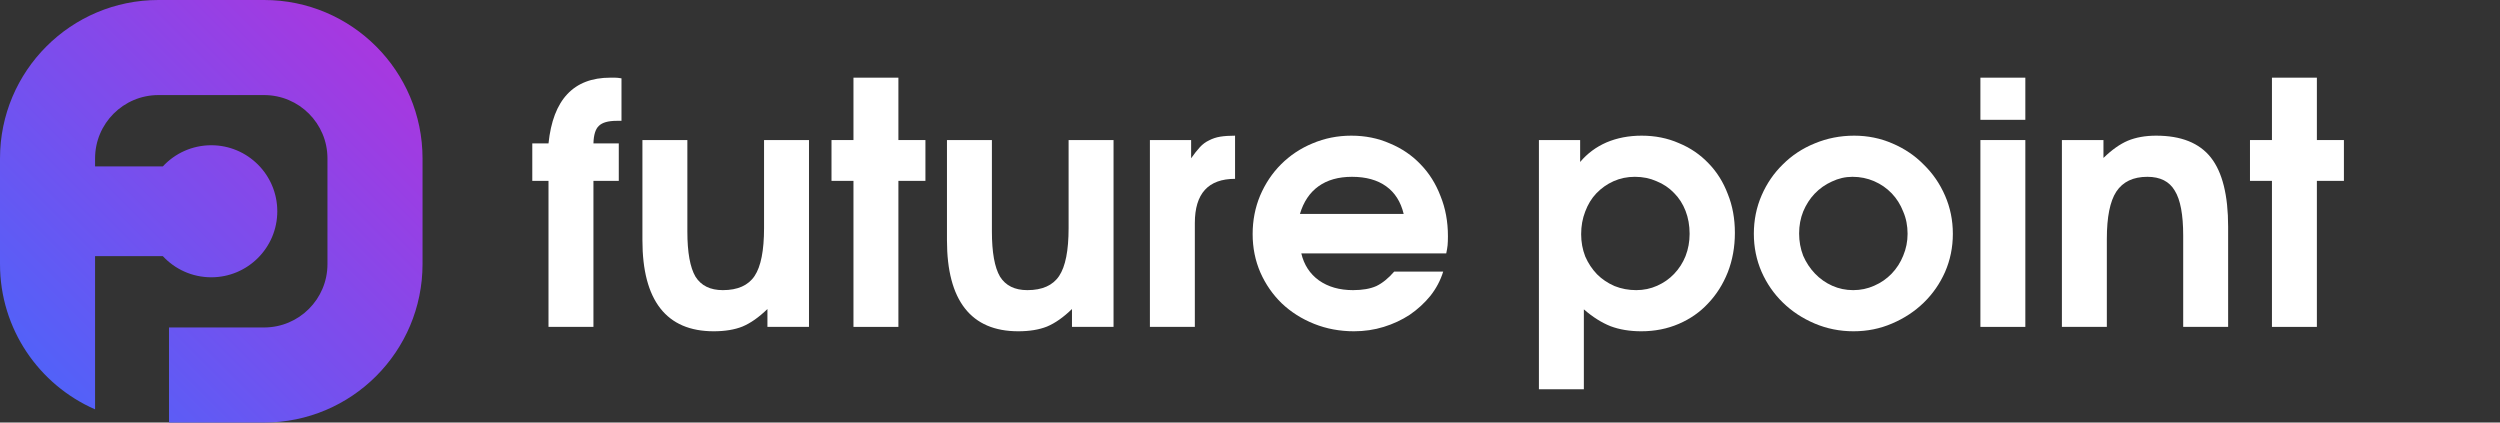<svg width="284" height="48" viewBox="0 0 284 48" fill="none" xmlns="http://www.w3.org/2000/svg">
<rect x="0" y="0" width="284" height="48" fill="#333333" stroke="none"/>
<path d="M10.8 18C10.8 14.024 14.024 10.8 18 10.8H30C33.977 10.8 37.2 14.024 37.2 18V30C37.2 33.977 33.977 37.2 30 37.2H19.2V48H30C39.941 48 48 39.941 48 30V18C48 8.059 39.941 0 30 0H18C8.059 0 0 8.059 0 18V30C0 37.381 4.443 43.725 10.8 46.502V29.1H18.501C19.871 30.576 21.827 31.5 24 31.5C28.142 31.5 31.5 28.142 31.5 24C31.5 19.858 28.142 16.5 24 16.5C21.827 16.5 19.871 17.424 18.501 18.9L10.8 18.9V18Z" fill="url(#paint0_linear_2719_280)"/>
<path d="M163.948 30.852C163.641 31.848 163.155 32.767 162.49 33.61C161.824 34.428 161.044 35.143 160.148 35.756C159.253 36.343 158.268 36.803 157.193 37.135C156.118 37.467 154.992 37.633 153.815 37.633C152.203 37.633 150.693 37.352 149.286 36.79C147.879 36.228 146.65 35.449 145.601 34.453C144.578 33.457 143.772 32.295 143.183 30.967C142.595 29.613 142.3 28.157 142.3 26.599C142.3 25.041 142.582 23.585 143.145 22.232C143.733 20.852 144.527 19.665 145.525 18.669C146.548 17.647 147.738 16.855 149.094 16.293C150.476 15.706 151.947 15.412 153.508 15.412C155.095 15.412 156.553 15.706 157.884 16.293C159.24 16.855 160.404 17.647 161.376 18.669C162.349 19.665 163.104 20.865 163.641 22.27C164.204 23.649 164.485 25.169 164.485 26.829C164.485 27.238 164.473 27.582 164.447 27.863C164.422 28.119 164.37 28.425 164.294 28.783H147.827C148.135 30.085 148.8 31.107 149.823 31.848C150.872 32.589 152.165 32.959 153.7 32.959C154.775 32.959 155.658 32.806 156.348 32.499C157.039 32.167 157.717 31.618 158.383 30.852H163.948ZM159.457 24.3C159.125 22.921 158.459 21.874 157.461 21.159C156.464 20.444 155.171 20.086 153.585 20.086C152.05 20.086 150.783 20.444 149.785 21.159C148.787 21.874 148.083 22.921 147.674 24.3H159.457Z" fill="white"/>
<path d="M130.629 15.91H135.312V17.979C135.67 17.468 136.003 17.047 136.31 16.715C136.617 16.383 136.962 16.127 137.346 15.948C137.73 15.744 138.152 15.604 138.613 15.527C139.099 15.45 139.662 15.412 140.302 15.412V20.316C137.256 20.316 135.734 21.989 135.734 25.335V37.135H130.629V15.91Z" fill="white"/>
<path d="M121.777 35.104C120.804 36.049 119.858 36.713 118.937 37.097C118.041 37.454 116.953 37.633 115.674 37.633C112.987 37.633 110.966 36.764 109.61 35.028C108.253 33.291 107.575 30.711 107.575 27.289V15.91H112.68V26.293C112.68 28.668 112.987 30.379 113.601 31.426C114.241 32.448 115.277 32.959 116.71 32.959C118.399 32.959 119.602 32.422 120.318 31.35C121.035 30.277 121.393 28.464 121.393 25.91V15.91H126.498V37.135H121.777V35.104Z" fill="white"/>
<path d="M96.954 20.546H94.459V15.91H96.954V8.823H102.058V15.91H105.129V20.546H102.058V37.135H96.954V20.546Z" fill="white"/>
<path d="M87.18 35.104C86.208 36.049 85.261 36.713 84.34 37.097C83.444 37.454 82.357 37.633 81.077 37.633C78.391 37.633 76.369 36.764 75.013 35.028C73.657 33.291 72.979 30.711 72.979 27.289V15.91H78.084V26.293C78.084 28.668 78.391 30.379 79.005 31.426C79.644 32.448 80.681 32.959 82.114 32.959C83.802 32.959 85.005 32.422 85.722 31.35C86.438 30.277 86.796 28.464 86.796 25.91V15.91H91.901V37.135H87.18V35.104Z" fill="white"/>
<path d="M62.31 20.546H60.468V16.293H62.31C62.822 11.313 65.163 8.823 69.334 8.823C69.513 8.823 69.693 8.823 69.872 8.823C70.051 8.823 70.294 8.848 70.601 8.899V13.726H70.064C69.091 13.726 68.413 13.918 68.029 14.301C67.645 14.659 67.441 15.323 67.415 16.293H70.294V20.546H67.415V37.135H62.31V20.546Z" fill="white"/>
<path d="M258.093 20.546H255.598V15.91H258.093V8.823H263.197V15.91H266.268V20.546H263.197V37.135H258.093V20.546Z" fill="white"/>
<path d="M234.232 15.91H238.953V17.941C239.9 17.021 240.821 16.37 241.716 15.987C242.638 15.604 243.712 15.412 244.941 15.412C247.781 15.412 249.854 16.242 251.159 17.902C252.464 19.563 253.116 22.18 253.116 25.756V37.135H248.011V26.752C248.011 24.377 247.691 22.679 247.052 21.657C246.437 20.61 245.401 20.086 243.943 20.086C242.331 20.086 241.154 20.648 240.411 21.772C239.695 22.87 239.337 24.658 239.337 27.136V37.135H234.232V15.91Z" fill="white"/>
<path d="M224.974 15.91H230.078V37.135H224.974V15.91ZM224.974 8.823H230.078V13.611H224.974V8.823Z" fill="white"/>
<path d="M199.237 26.561C199.237 25.003 199.531 23.547 200.12 22.193C200.708 20.84 201.514 19.665 202.538 18.669C203.561 17.647 204.764 16.855 206.146 16.293C207.553 15.706 209.05 15.412 210.636 15.412C212.172 15.412 213.618 15.706 214.974 16.293C216.355 16.881 217.545 17.685 218.543 18.707C219.567 19.703 220.373 20.878 220.961 22.232C221.55 23.585 221.844 25.028 221.844 26.561C221.844 28.093 221.55 29.536 220.961 30.89C220.373 32.218 219.567 33.38 218.543 34.376C217.52 35.373 216.317 36.164 214.935 36.752C213.579 37.339 212.121 37.633 210.56 37.633C208.999 37.633 207.527 37.339 206.146 36.752C204.764 36.164 203.561 35.373 202.538 34.376C201.514 33.38 200.708 32.218 200.12 30.89C199.531 29.536 199.237 28.093 199.237 26.561ZM210.521 32.959C211.366 32.959 212.159 32.793 212.901 32.461C213.669 32.129 214.334 31.669 214.897 31.082C215.46 30.494 215.895 29.817 216.202 29.051C216.535 28.259 216.701 27.429 216.701 26.561C216.701 25.641 216.535 24.799 216.202 24.032C215.895 23.241 215.46 22.551 214.897 21.963C214.334 21.376 213.669 20.916 212.901 20.584C212.133 20.252 211.315 20.086 210.445 20.086C209.626 20.086 208.845 20.265 208.103 20.622C207.361 20.955 206.709 21.414 206.146 22.002C205.608 22.564 205.173 23.241 204.841 24.032C204.534 24.799 204.38 25.629 204.38 26.523C204.38 27.416 204.534 28.259 204.841 29.051C205.173 29.817 205.621 30.494 206.184 31.082C206.747 31.669 207.4 32.129 208.142 32.461C208.884 32.793 209.677 32.959 210.521 32.959Z" fill="white"/>
<path d="M174.821 15.91H179.504V18.401C180.323 17.43 181.321 16.689 182.498 16.178C183.701 15.668 185.031 15.412 186.49 15.412C188.025 15.412 189.432 15.693 190.712 16.255C192.017 16.791 193.143 17.558 194.089 18.554C195.036 19.524 195.765 20.686 196.277 22.04C196.815 23.368 197.083 24.837 197.083 26.446C197.083 28.055 196.815 29.549 196.277 30.928C195.74 32.282 194.998 33.457 194.051 34.453C193.13 35.449 192.017 36.228 190.712 36.79C189.407 37.352 187.987 37.633 186.451 37.633C185.146 37.633 183.982 37.441 182.959 37.058C181.935 36.65 180.924 36.011 179.926 35.143V44.222H174.821V15.91ZM185.876 32.959C186.72 32.959 187.513 32.793 188.255 32.461C188.997 32.129 189.637 31.682 190.174 31.12C190.737 30.532 191.172 29.856 191.479 29.089C191.786 28.298 191.94 27.455 191.94 26.561C191.94 25.616 191.786 24.747 191.479 23.956C191.172 23.164 190.737 22.487 190.174 21.925C189.611 21.338 188.946 20.891 188.179 20.584C187.436 20.252 186.618 20.086 185.722 20.086C184.852 20.086 184.046 20.252 183.304 20.584C182.562 20.916 181.909 21.376 181.346 21.963C180.809 22.525 180.387 23.215 180.08 24.032C179.773 24.824 179.619 25.68 179.619 26.599C179.619 27.493 179.773 28.336 180.08 29.128C180.412 29.894 180.86 30.571 181.423 31.158C181.986 31.72 182.651 32.167 183.419 32.499C184.187 32.806 185.006 32.959 185.876 32.959Z" fill="white"/>
<defs>
<linearGradient id="paint0_linear_2719_280" x1="0" y1="48" x2="48" y2="0" gradientUnits="userSpaceOnUse">
<stop stop-color="#4667FC"/>
<stop offset="1" stop-color="#B332DC"/>
</linearGradient>
</defs>
</svg>
